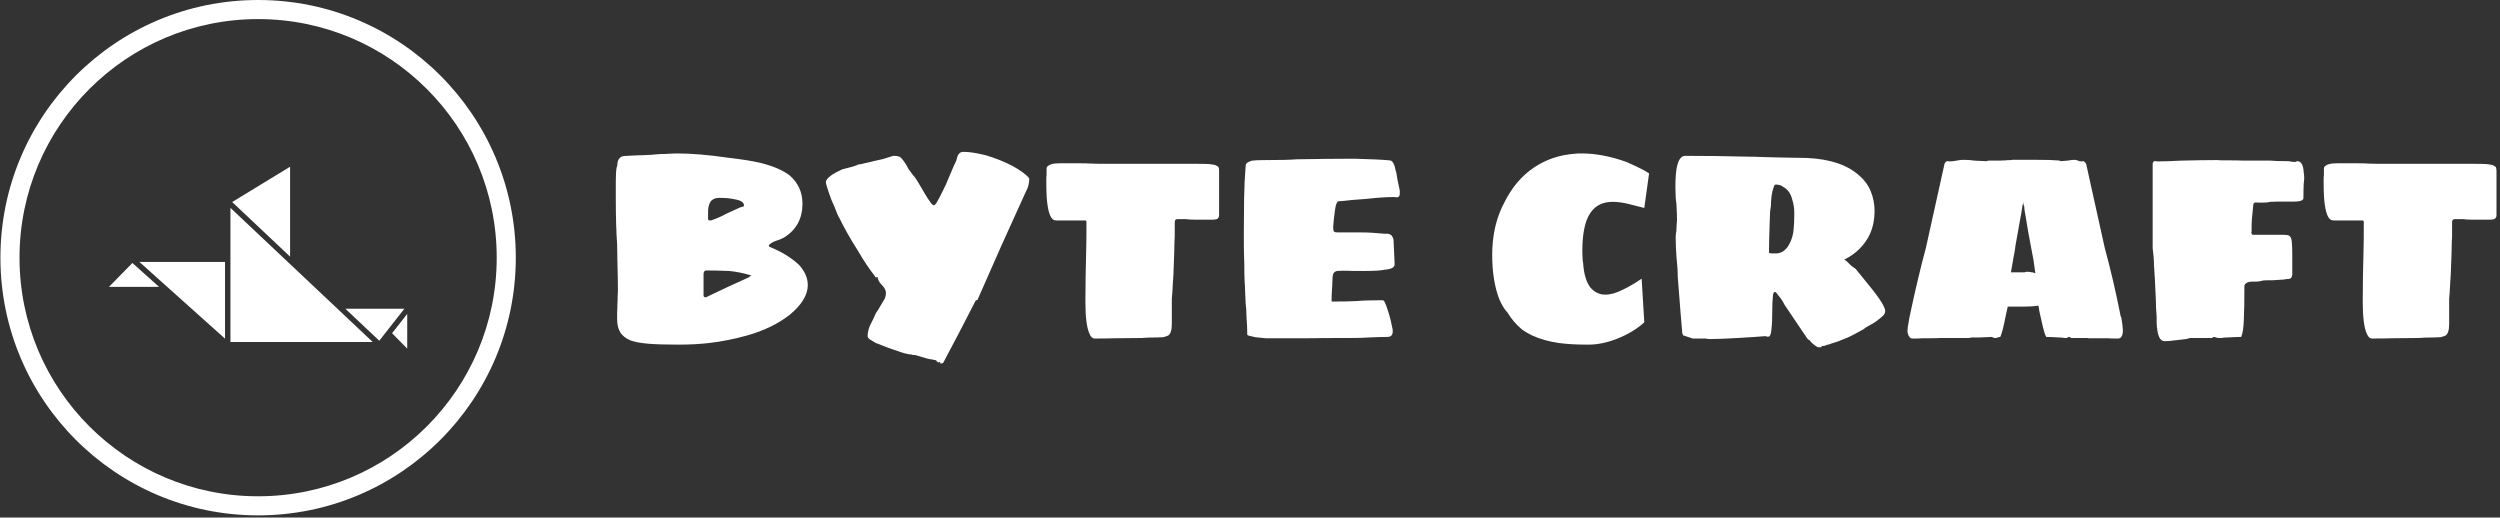 <svg xmlns="http://www.w3.org/2000/svg" version="1.1" xmlns:xlink="http://www.w3.org/1999/xlink" xmlns:svgjs="http://svgjs.dev/svgjs" width="1000" height="207" viewBox="0 0 1000 207"><rect x="0" y="0" width="1000" height="207" fill="#333333" stroke="none"/><g transform="matrix(1,0,0,1,-0.606,-0.425)"><svg viewBox="0 0 396 82" data-background-color="#046380" preserveAspectRatio="xMidYMid meet" height="207" width="1000" xmlns="http://www.w3.org/2000/svg" xmlns:xlink="http://www.w3.org/1999/xlink"><g id="tight-bounds" transform="matrix(1,0,0,1,0.24,0.168)"><svg viewBox="0 0 395.52 81.664" height="81.664" width="395.52"><g><svg viewBox="0 0 524.917 108.38" height="81.664" width="395.52"><g transform="matrix(1,0,0,1,129.397,31.934)"><svg viewBox="0 0 395.52 44.512" height="44.512" width="395.52"><g id="textblocktransform"><svg viewBox="0 0 395.52 44.512" height="44.512" width="395.52" id="textblock"><g><svg viewBox="0 0 395.52 44.512" height="44.512" width="395.52"><g transform="matrix(1,0,0,1,0,0)"><svg width="395.52" viewBox="2.9 -35.05 353.63 39.8" height="44.512" data-palette-color="#ffffff"><path d="M14.7 1.2Q11.15 1.2 9.03 1.03 6.9 0.85 5.65 0.4L5.65 0.4Q4.35-0.15 3.75-1.1 3.15-2.05 3.15-3.65L3.15-3.65 3.15-4.9Q3.2-5.4 3.2-6.4L3.2-6.4Q3.25-6.9 3.25-7.9L3.25-7.9Q3.3-8.4 3.3-8.95L3.3-8.95Q3.3-10.85 3.2-14.65L3.2-14.65 3.15-17.65Q2.9-21.2 2.9-26.25L2.9-26.25 2.9-27.95 2.9-29.5Q2.9-31.25 3.05-32.05L3.05-32.05Q3.15-32.3 3.18-32.5 3.2-32.7 3.2-32.8L3.2-32.8Q3.25-33.7 3.95-34.15L3.95-34.15Q4.35-34.3 5.05-34.3L5.05-34.3Q5.5-34.3 6.03-34.35 6.55-34.4 7.15-34.4L7.15-34.4Q7.95-34.4 9.65-34.5L9.65-34.5Q10.1-34.55 10.73-34.6 11.35-34.65 12.15-34.65L12.15-34.65Q13.75-34.75 14.4-34.75L14.4-34.75Q18.5-34.75 24-33.95L24-33.95Q27.85-33.5 30-33L30-33Q33.65-32.1 35.55-30.65L35.55-30.65Q38-28.55 38-25.3L38-25.3Q38-21.1 34.55-18.95L34.55-18.95Q34.3-18.8 34.1-18.73 33.9-18.65 33.7-18.55L33.7-18.55Q32.8-18.3 32.15-17.9L32.15-17.9Q32.05-17.85 31.9-17.73 31.75-17.6 31.65-17.4L31.65-17.4Q31.65-17.4 31.68-17.38 31.7-17.35 31.7-17.3L31.7-17.3Q31.7-17.3 31.8-17.2L31.8-17.2Q35.25-15.8 37.4-13.75L37.4-13.75Q39-11.95 39-10L39-10Q39-7.25 35.65-4.45L35.65-4.45Q32.35-1.85 27.5-0.5L27.5-0.5Q23.9 0.5 20.4 0.9L20.4 0.9Q17.75 1.2 14.7 1.2L14.7 1.2ZM20.65-22.15Q20.9-22.15 21.2-22.3L21.2-22.3Q22.5-22.75 23.65-23.4L23.65-23.4Q24.35-23.7 25.03-24.03 25.7-24.35 25.95-24.45L25.95-24.45 26.4-24.65 26.8-24.75Q27-24.75 27-25L27-25Q27-25.85 25.15-26.15L25.15-26.15Q24.05-26.4 22.4-26.4L22.4-26.4Q20.9-26.4 20.5-25.25L20.5-25.25Q20.25-24.65 20.25-23.75 20.25-22.85 20.25-22.65L20.25-22.65 20.25-22.4Q20.25-22.15 20.65-22.15L20.65-22.15ZM19.8-7.7L19.9-7.7Q19.9-7.7 19.93-7.7 19.95-7.7 19.95-7.75L19.95-7.75Q23.45-9.45 27.9-11.45L27.9-11.45Q28.1-11.65 28.15-11.65L28.15-11.65 28.4-11.8Q26.3-12.45 24.25-12.65L24.25-12.65Q21.65-12.75 19.95-12.75L19.95-12.75Q19.4-12.75 19.4-12.05L19.4-12.05 19.4-8.05Q19.4-7.7 19.8-7.7L19.8-7.7ZM63.9 4.75L63.9 4.45Q63.9 4.45 63.82 4.45 63.75 4.45 63.7 4.5L63.7 4.5 63.55 4.55Q63.4 4.55 63.4 4.45L63.4 4.45Q63.2 4.35 63.15 4.15L63.15 4.15Q61.4 3.85 60.9 3.65L60.9 3.65 59.15 3.15 58.9 3.15Q58.65 3.15 58.5 3.05L58.5 3.05Q58.05 3.05 57.75 2.95L57.75 2.95Q57.35 2.9 56.45 2.6 55.55 2.3 55.15 2.15L55.15 2.15Q54.35 1.9 52.85 1.3L52.85 1.3Q52.15 1 51.8 0.9L51.8 0.9 50.65 0.2Q50.25-0.1 50.25-0.4L50.25-0.4Q50.25-1.35 50.7-2.4L50.7-2.4Q50.85-2.75 51.12-3.25 51.4-3.75 51.65-4.4L51.65-4.4Q51.75-4.7 52.2-5.3L52.2-5.3Q53.4-7.3 53.5-7.5L53.5-7.5Q53.7-8.05 53.7-8.5L53.7-8.5Q53.7-9.25 52.9-10.05L52.9-10.05Q52.15-10.8 52.15-11.5L52.15-11.5Q51.9-11.5 51.9-11.45L51.9-11.45 51.8-11.45 51.75-11.45Q51.65-11.55 51.65-11.65L51.65-11.65Q50.05-13.65 48.4-16.5L48.4-16.5Q46.3-19.8 45-22.5L45-22.5Q44.6-23.1 44.05-24.65L44.05-24.65Q43.4-26 42.95-27.4L42.95-27.4Q42.4-28.95 42.4-29.4L42.4-29.4Q42.4-29.9 43.5-30.7L43.5-30.7Q43.95-31 44.55-31.3 45.15-31.6 45.45-31.75L45.45-31.75Q45.7-31.8 47.55-32.3L47.55-32.3 48.25-32.55Q48.45-32.7 48.7-32.7L48.7-32.7Q49-32.7 49.65-32.9L49.65-32.9Q51.1-33.2 51.35-33.3L51.35-33.3 53.15-33.7Q54.65-34.2 54.9-34.25L54.9-34.25 55-34.3 55.15-34.3 55.25-34.3Q56.3-34.3 56.65-33.8L56.65-33.8Q56.95-33.5 57.65-32.4L57.65-32.4Q57.75-32.1 58.02-31.7 58.3-31.3 58.4-31.2L58.4-31.2 58.8-30.65 59.15-30.25Q59.35-30 59.55-29.65 59.75-29.3 60-28.9L60-28.9Q61.3-26.6 62-25.65L62-25.65Q62.45-25 62.75-25L62.75-25Q62.9-25 63.25-25.55L63.25-25.55Q63.7-26.25 64.9-28.75L64.9-28.75Q65.55-30.35 66.45-32.4L66.45-32.4Q66.9-33.3 66.95-33.5L66.95-33.5Q67.15-34.4 67.4-34.65L67.4-34.65Q67.65-35.05 68.3-35.05L68.3-35.05Q69.9-35.05 72.5-34.4L72.5-34.4Q75.05-33.65 77.4-32.45L77.4-32.45Q79.8-31.15 80.65-30.05L80.65-30.05Q80.65-28.7 80-27.55L80-27.55 75.4-17.4 70.9-7.2 70.7-7.15Q70.65-7.15 70.55-7.05L70.55-7.05Q67.25-0.6 64.5 4.55L64.5 4.55Q64.4 4.75 63.9 4.75L63.9 4.75ZM93 0.05Q92.3 0.05 91.95-0.9L91.95-0.9Q91.2-2.55 91.2-6.9L91.2-6.9Q91.2-11.1 91.35-16.55L91.35-16.55Q91.4-18.3 91.4-21.95L91.4-21.95 91.25-22.15 85.7-22.15Q85.05-22.15 84.67-22.88 84.3-23.6 84.1-24.9L84.1-24.9Q83.85-26.4 83.85-29.2L83.85-29.2 83.85-29.9Q83.85-30.4 83.9-30.7L83.9-30.7 83.9-31.45 83.9-31.9Q83.9-32.2 84.2-32.43 84.5-32.65 84.9-32.75L84.9-32.75Q85.4-32.9 86.4-32.9L86.4-32.9 90.2-32.9Q91.45-32.9 92.1-32.85L92.1-32.85 93.95-32.8 111.95-32.8Q113.9-32.8 114.5-32.75L114.5-32.75Q114.75-32.7 115.2-32.65 115.65-32.6 115.84-32.45L115.84-32.45Q116.2-32.3 116.27-32.08 116.34-31.85 116.34-31.4L116.34-31.4 116.34-23.15Q116.34-22.6 115.9-22.4L115.9-22.4Q115.59-22.3 115.09-22.3L115.09-22.3 113.5-22.3 111.85-22.3Q110.7-22.3 110.1-22.4L110.1-22.4 108.6-22.4Q108.15-22.4 108.1-22.2L108.1-22.2Q108.1-22.15 108.05-22.08 108-22 108-21.9L108-21.9 108-21.15 108-19.45Q108-18.7 107.95-18.3L107.95-18.3Q107.95-16.85 107.75-11.95L107.75-11.95 107.65-10.45Q107.55-8.35 107.45-7.4L107.45-7.4 107.45-2.65Q107.45-0.95 106.75-0.5L106.75-0.5Q106.1-0.25 105.85-0.2L105.85-0.2 104.6-0.15Q102.65-0.15 101.85-0.05L101.85-0.05 96.6 0Q95.6 0.05 93 0.05L93 0.05ZM125.09 0Q124.84 0 124.34-0.08 123.84-0.15 123.14-0.2L123.14-0.2 122.09-0.45Q121.84-0.5 121.72-0.58 121.59-0.65 121.64-0.7L121.64-0.7Q121.64-2 121.49-4.15L121.49-4.15Q121.49-4.9 121.44-5.48 121.39-6.05 121.34-6.45L121.34-6.45 121.24-8.6Q121.24-9.45 121.14-10.75L121.14-10.75 121.09-12.3Q121.09-14.2 121.04-15.25L121.04-15.25Q120.99-16.3 120.99-19.65L120.99-19.65Q120.99-22.8 121.04-26.15 121.09-29.5 121.34-32.5L121.34-32.5Q121.34-33.05 122.54-33.4L122.54-33.4Q123.29-33.5 125.04-33.5L125.04-33.5Q129.09-33.5 130.99-33.65L130.99-33.65Q136.89-33.75 139.89-33.75L139.89-33.75 142.09-33.75Q146.19-33.65 148.39-33.45L148.39-33.45Q149.19-33.45 149.54-31.55L149.54-31.55Q149.69-31.2 149.89-29.75L149.89-29.75Q150.04-29 150.29-27.9L150.29-27.9Q150.34-27.6 150.32-27.33 150.29-27.05 150.29-27L150.29-27Q150.24-26.5 149.74-26.5L149.74-26.5Q149.54-26.55 149.14-26.55L149.14-26.55Q147.04-26.55 143.99-26.2L143.99-26.2 141.34-26Q139.69-25.8 138.74-25.75L138.74-25.75Q138.59-25.75 138.34-25.15L138.34-25.15Q138.14-24.5 137.89-22.15L137.89-22.15 137.79-20.9Q137.79-20.25 137.94-20.08 138.09-19.9 138.59-19.9L138.59-19.9 143.04-19.9Q144.99-19.9 147.49-19.65L147.49-19.65 148.09-19.65Q148.74-19.5 148.89-19.15L148.89-19.15Q149.09-18.85 149.14-18.5L149.14-18.5 149.34-14.05 149.34-13.9Q149.34-13.05 147.54-12.9L147.54-12.9Q146.49-12.65 143.54-12.65L143.54-12.65Q140.99-12.65 140.24-12.7L140.24-12.7Q138.79-12.7 138.49-12.65L138.49-12.65Q137.94-12.5 137.79-12.08 137.64-11.65 137.64-10.65L137.64-10.65Q137.64-10 137.54-8.8L137.54-8.8Q137.49-8.2 137.49-6.9L137.49-6.9Q140.74-6.9 142.29-7L142.29-7Q143.99-7.15 147.09-7.15L147.09-7.15Q147.29-7.15 147.49-6.8L147.49-6.8Q147.74-6.3 148.29-4.55L148.29-4.55Q148.59-3.55 148.89-2.05L148.89-2.05Q148.99-1.7 148.99-1.3L148.99-1.3Q148.99-0.25 147.99-0.25L147.99-0.25Q146.69-0.25 144.49-0.15L144.49-0.15Q143.34-0.05 140.89-0.05L140.89-0.05Q135.64-0.05 132.99 0L132.99 0 125.09 0ZM185.79 1.2Q182.49 1.2 180.29 0.9L180.29 0.9Q177.44 0.5 175.14-0.55L175.14-0.55Q174.84-0.7 174.26-1.03 173.69-1.35 173.29-1.65L173.29-1.65Q171.64-3.05 170.59-4.8L170.59-4.8Q169.74-5.7 169.04-7.3L169.04-7.3Q167.69-10.8 167.69-15.65L167.69-15.65Q167.69-21.35 170.04-25.65L170.04-25.65Q172.09-29.75 175.51-32.08 178.94-34.4 183.29-34.7L183.29-34.7 183.89-34.75 184.54-34.75Q188.44-34.75 192.94-33.15L192.94-33.15Q193.34-32.95 194.69-32.35 196.04-31.75 197.19-31L197.19-31 196.29-24.5 193.34-25.25Q191.74-25.65 190.34-25.65L190.34-25.65Q187.54-25.65 186.14-23.55L186.14-23.55Q184.64-21.35 184.64-16.4L184.64-16.4Q184.64-14.8 184.79-14.15L184.79-14.15Q184.99-11 186.19-9.5L186.19-9.5Q187.34-8.2 188.94-8.2L188.94-8.2Q190.44-8.2 192.29-9.15L192.29-9.15Q193.89-9.9 195.79-11.2L195.79-11.2 196.29-3Q194.34-1.2 191.29 0.05L191.29 0.05Q188.39 1.2 185.79 1.2L185.79 1.2ZM229.19 1.7Q228.99 1.7 228.84 1.65L228.84 1.65Q228.09 1.2 227.59 0.65L227.59 0.65Q227.44 0.4 227.39 0.4L227.39 0.4Q227.34 0.3 227.24 0.3L227.24 0.3 227.14 0.25Q226.94 0.05 226.94 0.05L226.94 0.05 222.69-6.25Q222.39-6.9 221.84-7.65L221.84-7.65Q221.49-8 221.24-8.4L221.24-8.4Q221.04-8.7 220.84-8.7L220.84-8.7Q220.69-8.7 220.61-8.55 220.54-8.4 220.49-8.15L220.49-8.15Q220.34-6.8 220.34-4.5L220.34-4.5Q220.34-2.3 220.09-0.95L220.09-0.95Q219.94-0.3 219.64-0.3L219.64-0.3 219.34-0.3Q219.24-0.35 219.16-0.38 219.09-0.4 219.09-0.4L219.09-0.4Q217.34-0.25 213.84-0.05L213.84-0.05Q210.44 0.15 208.64 0.15L208.64 0.15Q208.14 0.15 207.84 0.05L207.84 0.05 206.74 0.05 205.84 0.05 205.39 0.05 203.59-0.55 203.44-0.95Q203.44-1 203.41-1.15 203.39-1.3 203.39-1.55L203.39-1.55Q203.39-1.85 203.29-2.65L203.29-2.65Q203.04-5.7 203.09-5.05L203.09-5.05Q202.99-6.35 202.74-9.55L202.74-9.55 202.59-11.4Q202.59-12.3 202.54-13 202.49-13.7 202.44-14.2L202.44-14.2 202.34-15.3Q202.19-17.35 202.19-19.15L202.19-19.15Q202.19-19.2 202.21-19.3 202.24-19.4 202.24-19.7L202.24-19.7Q202.34-20 202.34-20.65L202.34-20.65 202.39-21.55 202.44-22.15Q202.44-23.2 202.34-25.2L202.34-25.2Q202.14-26.45 202.14-28.4L202.14-28.4Q202.14-31.2 202.49-32.5L202.49-32.5Q202.94-34.3 203.99-34.3L203.99-34.3Q209.64-34.3 215.49-34.15L215.49-34.15Q216.79-34.15 219.39-34.05L219.39-34.05 221.34-34Q225.34-33.9 226.89-33.9L226.89-33.9Q233.34-33.6 236.64-30.65L236.64-30.65Q238.14-29.4 238.86-27.65 239.59-25.9 239.59-23.9L239.59-23.9Q239.59-21.6 238.74-19.65L238.74-19.65Q238.04-18.1 236.74-16.8L236.74-16.8Q235.49-15.55 233.89-14.8L233.89-14.8Q234.19-14.65 234.69-14.15L234.69-14.15Q234.89-13.9 235.39-13.5L235.39-13.5 236.09-13Q236.24-12.75 236.44-12.53 236.64-12.3 236.84-12.05L236.84-12.05 239.19-9.15Q240.79-7.1 241.24-6.15L241.24-6.15Q241.59-5.5 241.59-5.15L241.59-5.15Q241.59-4.65 241.19-4.25 240.79-3.85 239.99-3.25L239.99-3.25Q239.39-2.8 238.59-2.4L238.59-2.4Q237.84-2 237.44-1.65L237.44-1.65 235.59-0.65Q234.59-0.1 233.44 0.3L233.44 0.3Q233.39 0.3 233.31 0.35 233.24 0.4 233.09 0.45L233.09 0.45Q232.79 0.6 231.44 1L231.44 1Q231.19 1.15 230.59 1.25L230.59 1.25Q230.44 1.35 230.24 1.4 230.04 1.45 229.94 1.45L229.94 1.45 229.69 1.45Q229.64 1.7 229.49 1.7L229.49 1.7 229.34 1.7 229.19 1.7ZM220.24-15.95L220.99-15.95Q222.54-15.95 223.44-17.5L223.44-17.5Q224.29-18.9 224.39-20.7L224.39-20.7Q224.49-21.75 224.49-23.2L224.49-23.2 224.49-23.75Q224.49-24.9 224.09-26.15L224.09-26.15Q223.69-27.75 222.44-28.45L222.44-28.45Q221.89-28.9 220.99-28.9L220.99-28.9Q220.74-28.9 220.59-28.3L220.59-28.3Q220.14-27.2 220.09-24.8L220.09-24.8Q219.89-23.8 219.89-22.45L219.89-22.45 219.84-20.95Q219.74-18.05 219.74-16.15L219.74-16.15Q219.74-16.1 219.79-16.05 219.84-16 219.89-16L219.89-16 220.24-15.95ZM246.73 0.05Q246.08 0.05 245.83-0.95L245.83-0.95Q245.78-1.1 245.78-1.45L245.78-1.45Q245.78-1.95 245.98-2.95L245.98-2.95Q246.08-3.6 246.16-3.98 246.23-4.35 246.28-4.55L246.28-4.55Q247.78-11.6 249.23-16.95L249.23-16.95 252.73-32.75Q252.73-32.85 252.88-33.05 253.03-33.25 253.23-33.3L253.23-33.3 253.48-33.3Q253.48-33.25 253.63-33.25L253.63-33.25Q254.23-33.25 254.98-33.4L254.98-33.4Q255.73-33.55 256.33-33.55L256.33-33.55Q257.43-33.55 258.38-33.4L258.38-33.4Q258.83-33.4 259.38-33.35 259.93-33.3 260.53-33.3L260.53-33.3Q260.73-33.3 260.98-33.4L260.98-33.4 261.88-33.4 263.03-33.4 264.23-33.45Q264.58-33.5 265.08-33.5L265.08-33.5Q265.48-33.5 265.48-33.55L265.48-33.55 266.28-33.55 267.98-33.55 270.08-33.55Q272.88-33.55 273.78-33.45L273.78-33.45Q273.93-33.45 274.21-33.43 274.48-33.4 274.53-33.3L274.53-33.3Q274.88-33.3 275.23-33.35 275.58-33.4 275.88-33.4L275.88-33.4Q276.58-33.55 277.23-33.55L277.23-33.55Q277.53-33.55 277.83-33.4L277.83-33.4Q278.13-33.25 278.48-33.25L278.48-33.25 278.73-33.3 278.88-33.3Q279.03-33.2 279.21-33.02 279.38-32.85 279.38-32.75L279.38-32.75 282.88-16.95Q284.48-11.1 285.78-4.55L285.78-4.55Q285.78-4.25 285.98-3.9L285.98-3.9Q286.03-3.55 286.13-2.95 286.23-2.35 286.23-1.95L286.23-1.95Q286.28-1.75 286.28-1.4L286.28-1.4Q286.28-0.7 285.98-0.25L285.98-0.25Q285.78 0.05 285.38 0.05L285.38 0.05 284.73 0.05Q283.98 0.05 283.58 0L283.58 0 282.28 0 281.03 0 280.03 0Q279.63 0 279.63-0.05L279.63-0.05 276.48-0.05 276.48-0.15Q276.28-0.25 275.98-0.25L275.98-0.25Q275.98-0.25 275.96-0.23 275.93-0.2 275.88-0.15L275.88-0.15Q275.88-0.05 275.78-0.05L275.78-0.05 275.63-0.05 275.23-0.05Q274.98-0.15 274.23-0.15L274.23-0.15Q272.73-0.25 271.88-0.25L271.88-0.25Q271.58-0.7 271.26-2.05 270.93-3.4 270.58-5.05L270.58-5.05Q270.48-5.85 270.38-6.15L270.38-6.15Q269.33-5.95 267.63-5.95L267.63-5.95 266.08-5.95 264.63-5.95 264.28-4.35Q263.63-1.05 263.23-0.25L263.23-0.25Q263.03-0.25 262.73-0.15L262.73-0.15Q262.63-0.1 262.56-0.08 262.48-0.05 262.48-0.05L262.48-0.05 262.28-0.05Q261.98-0.05 261.83-0.15L261.83-0.15Q261.73-0.25 261.58-0.25L261.58-0.25 259.33-0.15 258.53-0.15 257.78-0.15Q257.58-0.05 257.28-0.05L257.28-0.05 257.08-0.05 252.48-0.05 252.03-0.05Q251.48 0 249.78 0L249.78 0 248.48 0Q248.08 0.05 247.33 0.05L247.33 0.05 246.73 0.05ZM269.83-12.2Q269.48-14.65 269.48-14.65L269.48-14.65Q269.33-15.35 268.98-17.3L268.98-17.3Q268.88-17.8 268.48-20L268.48-20Q268.08-22.4 268.08-22.4L268.08-22.4Q267.93-23.4 267.78-24.15L267.78-24.15 267.73-24.8Q267.58-25.05 267.58-25.25L267.58-25.25 267.53-25.55Q267.48-25.45 267.48-25.25L267.48-25.25Q267.48-25.05 267.38-25L267.38-25 267.38-24.8 267.28-24.15Q267.23-23.8 267.16-23.38 267.08-22.95 266.98-22.45L266.98-22.45 266.73-21.05Q266.18-17.9 266.08-17.4L266.08-17.4Q266.03-16.85 265.83-15.75L265.83-15.75Q265.73-15.4 265.63-14.7L265.63-14.7 265.23-12.4 267.78-12.4 268.13-12.5 268.23-12.5Q268.83-12.5 269.13-12.4L269.13-12.4Q269.33-12.4 269.51-12.33 269.68-12.25 269.83-12.2L269.83-12.2ZM294.13 0.55Q293.08 0.55 292.78-1.4L292.78-1.4Q292.63-2.25 292.63-2.95L292.63-2.95 292.63-4.05Q292.48-5.7 292.48-7.25L292.48-7.25Q292.28-11.85 292.13-13.75L292.13-13.75Q292.13-14.6 292.03-15.58 291.93-16.55 291.88-16.95L291.88-16.95 291.88-32.75Q291.88-33.2 292.23-33.3L292.23-33.3 292.53-33.3 292.68-33.25Q294.43-33.25 297.28-33.4L297.28-33.4Q301.08-33.5 303.63-33.5L303.63-33.5 304.13-33.5Q304.43-33.45 305.13-33.45L305.13-33.45 306.03-33.45 306.53-33.45Q308.03-33.45 308.88-33.4L308.88-33.4 314.03-33.4Q314.98-33.3 317.13-33.3L317.13-33.3Q317.53-33.3 317.73-33.25L317.73-33.25Q318.13-33.15 318.63-33.15L318.63-33.15Q318.83-33.15 319.03-33.3L319.03-33.3Q320.18-33.3 320.28-31.2L320.28-31.2Q320.38-30.5 320.38-30.15L320.38-30.15Q320.38-29.85 320.28-28.95L320.28-28.95Q320.23-28.15 320.23-26.4L320.23-26.4Q320.23-25.85 319.28-25.75L319.28-25.75Q319.03-25.7 318.43-25.7L318.43-25.7 317.73-25.7 315.48-25.7 313.98-25.65Q313.48-25.5 312.43-25.5L312.43-25.5Q311.38-25.5 311.23-25.55L311.23-25.55Q311.08-25.5 311.01-25.45 310.93-25.4 310.88-25.4L310.88-25.4Q310.88-25.3 310.83-25.2 310.78-25.1 310.78-24.9L310.78-24.9Q310.73-24.55 310.53-22.3L310.53-22.3Q310.48-21.65 310.48-20L310.48-20 310.43-19.9Q310.43-19.7 310.63-19.45L310.63-19.45 316.63-19.45Q317.23-19.45 317.51-19.3 317.78-19.15 317.93-18.75L317.93-18.75Q318.13-18.15 318.13-15.65L318.13-15.65 318.13-13.25 318.13-11.9Q318.03-11.45 317.86-11.3 317.68-11.15 317.38-11.15L317.38-11.15Q316.98-11.15 316.63-11.05L316.63-11.05 314.38-10.9 313.38-10.9Q312.63-10.9 312.38-10.8L312.38-10.8Q312.03-10.7 311.43-10.65L311.43-10.65 310.73-10.65Q309.93-10.65 309.63-10.45L309.63-10.45Q309.38-10.4 309.13-9.95L309.13-9.95Q309.13-5.4 309.03-3.75L309.03-3.75Q308.98-1.35 308.53-0.25L308.53-0.25Q307.63-0.25 305.93-0.15L305.93-0.15Q305.13-0.15 304.88-0.05L304.88-0.05 304.38-0.05 304.28-0.05Q304.08-0.05 303.98-0.1 303.88-0.15 303.78-0.15L303.78-0.15 303.63-0.2Q303.63-0.25 303.43-0.25L303.43-0.25Q303.38-0.25 303.26-0.2 303.13-0.15 303.03-0.05L303.03-0.05 298.88-0.05Q298.83 0 298.66 0.03 298.48 0.05 298.18 0.15L298.18 0.15 295.13 0.5 294.13 0.55ZM333.18 0.05Q332.48 0.05 332.13-0.9L332.13-0.9Q331.38-2.55 331.38-6.9L331.38-6.9Q331.38-11.1 331.53-16.55L331.53-16.55Q331.58-18.3 331.58-21.95L331.58-21.95 331.43-22.15 325.88-22.15Q325.23-22.15 324.85-22.88 324.48-23.6 324.28-24.9L324.28-24.9Q324.03-26.4 324.03-29.2L324.03-29.2 324.03-29.9Q324.03-30.4 324.08-30.7L324.08-30.7 324.08-31.45 324.08-31.9Q324.08-32.2 324.38-32.43 324.68-32.65 325.08-32.75L325.08-32.75Q325.58-32.9 326.58-32.9L326.58-32.9 330.38-32.9Q331.63-32.9 332.28-32.85L332.28-32.85 334.13-32.8 352.13-32.8Q354.08-32.8 354.68-32.75L354.68-32.75Q354.93-32.7 355.38-32.65 355.83-32.6 356.03-32.45L356.03-32.45Q356.38-32.3 356.45-32.08 356.53-31.85 356.53-31.4L356.53-31.4 356.53-23.15Q356.53-22.6 356.08-22.4L356.08-22.4Q355.78-22.3 355.28-22.3L355.28-22.3 353.68-22.3 352.03-22.3Q350.88-22.3 350.28-22.4L350.28-22.4 348.78-22.4Q348.33-22.4 348.28-22.2L348.28-22.2Q348.28-22.15 348.23-22.08 348.18-22 348.18-21.9L348.18-21.9 348.18-21.15 348.18-19.45Q348.18-18.7 348.13-18.3L348.13-18.3Q348.13-16.85 347.93-11.95L347.93-11.95 347.83-10.45Q347.73-8.35 347.63-7.4L347.63-7.4 347.63-2.65Q347.63-0.95 346.93-0.5L346.93-0.5Q346.28-0.25 346.03-0.2L346.03-0.2 344.78-0.15Q342.83-0.15 342.03-0.05L342.03-0.05 336.78 0Q335.78 0.05 333.18 0.05L333.18 0.05Z" opacity="1" transform="matrix(1,0,0,1,0,0)" fill="#ffffff" class="wordmark-text-0" data-fill-palette-color="primary" id="text-0"></path></svg></g></svg></g></svg></g></svg></g><g><svg viewBox="0 0 108.38 108.38" height="108.38" width="108.38"><g><svg></svg></g><g id="icon-0"><svg viewBox="0 0 108.38 108.38" height="108.38" width="108.38"><g><path d="M0 54.19c0-29.928 24.262-54.19 54.19-54.19 29.928 0 54.19 24.262 54.19 54.19 0 29.928-24.262 54.19-54.19 54.19-29.928 0-54.19-24.262-54.19-54.19zM54.19 104.366c27.711 0 50.176-22.465 50.176-50.176 0-27.711-22.465-50.176-50.176-50.176-27.711 0-50.176 22.465-50.176 50.176 0 27.711 22.465 50.176 50.176 50.176z" data-fill-palette-color="accent" fill="#ffffff" stroke="transparent"></path></g><g transform="matrix(1,0,0,1,22.83,35.064)"><svg viewBox="0 0 62.719 38.253" height="38.253" width="62.719"><g><svg xmlns="http://www.w3.org/2000/svg" xmlns:xlink="http://www.w3.org/1999/xlink" version="1.1" x="0" y="0" viewBox="7.384 22.665 82.266 50.174" enable-background="new 0 0 96 96" xml:space="preserve" height="38.253" width="62.719" class="icon-s-0" data-fill-palette-color="accent" id="s-0"><polygon points="40.886,48.171 40.886,48.921 40.886,71.015 80.134,71.015 40.886,34.009 " fill="#ffffff" data-fill-palette-color="accent"></polygon><polygon points="57.337,22.665 41.365,32.399 57.337,47.458 " fill="#ffffff" data-fill-palette-color="accent"></polygon><polygon points="7.384,55.799 21.194,55.799 13.84,49.209 " fill="#ffffff" data-fill-palette-color="accent"></polygon><polygon points="39.386,70.085 39.386,48.921 15.768,48.921 " fill="#ffffff" data-fill-palette-color="accent"></polygon><polygon points="89.65,72.839 89.65,63.251 85.468,68.586 " fill="#ffffff" data-fill-palette-color="accent"></polygon><polygon points="88.859,61.829 72.578,61.829 81.939,70.655 " fill="#ffffff" data-fill-palette-color="accent"></polygon></svg></g></svg></g></svg></g></svg></g></svg></g><defs></defs></svg><rect width="395.52" height="81.664" fill="none" stroke="none" visibility="hidden"></rect></g></svg></g></svg>